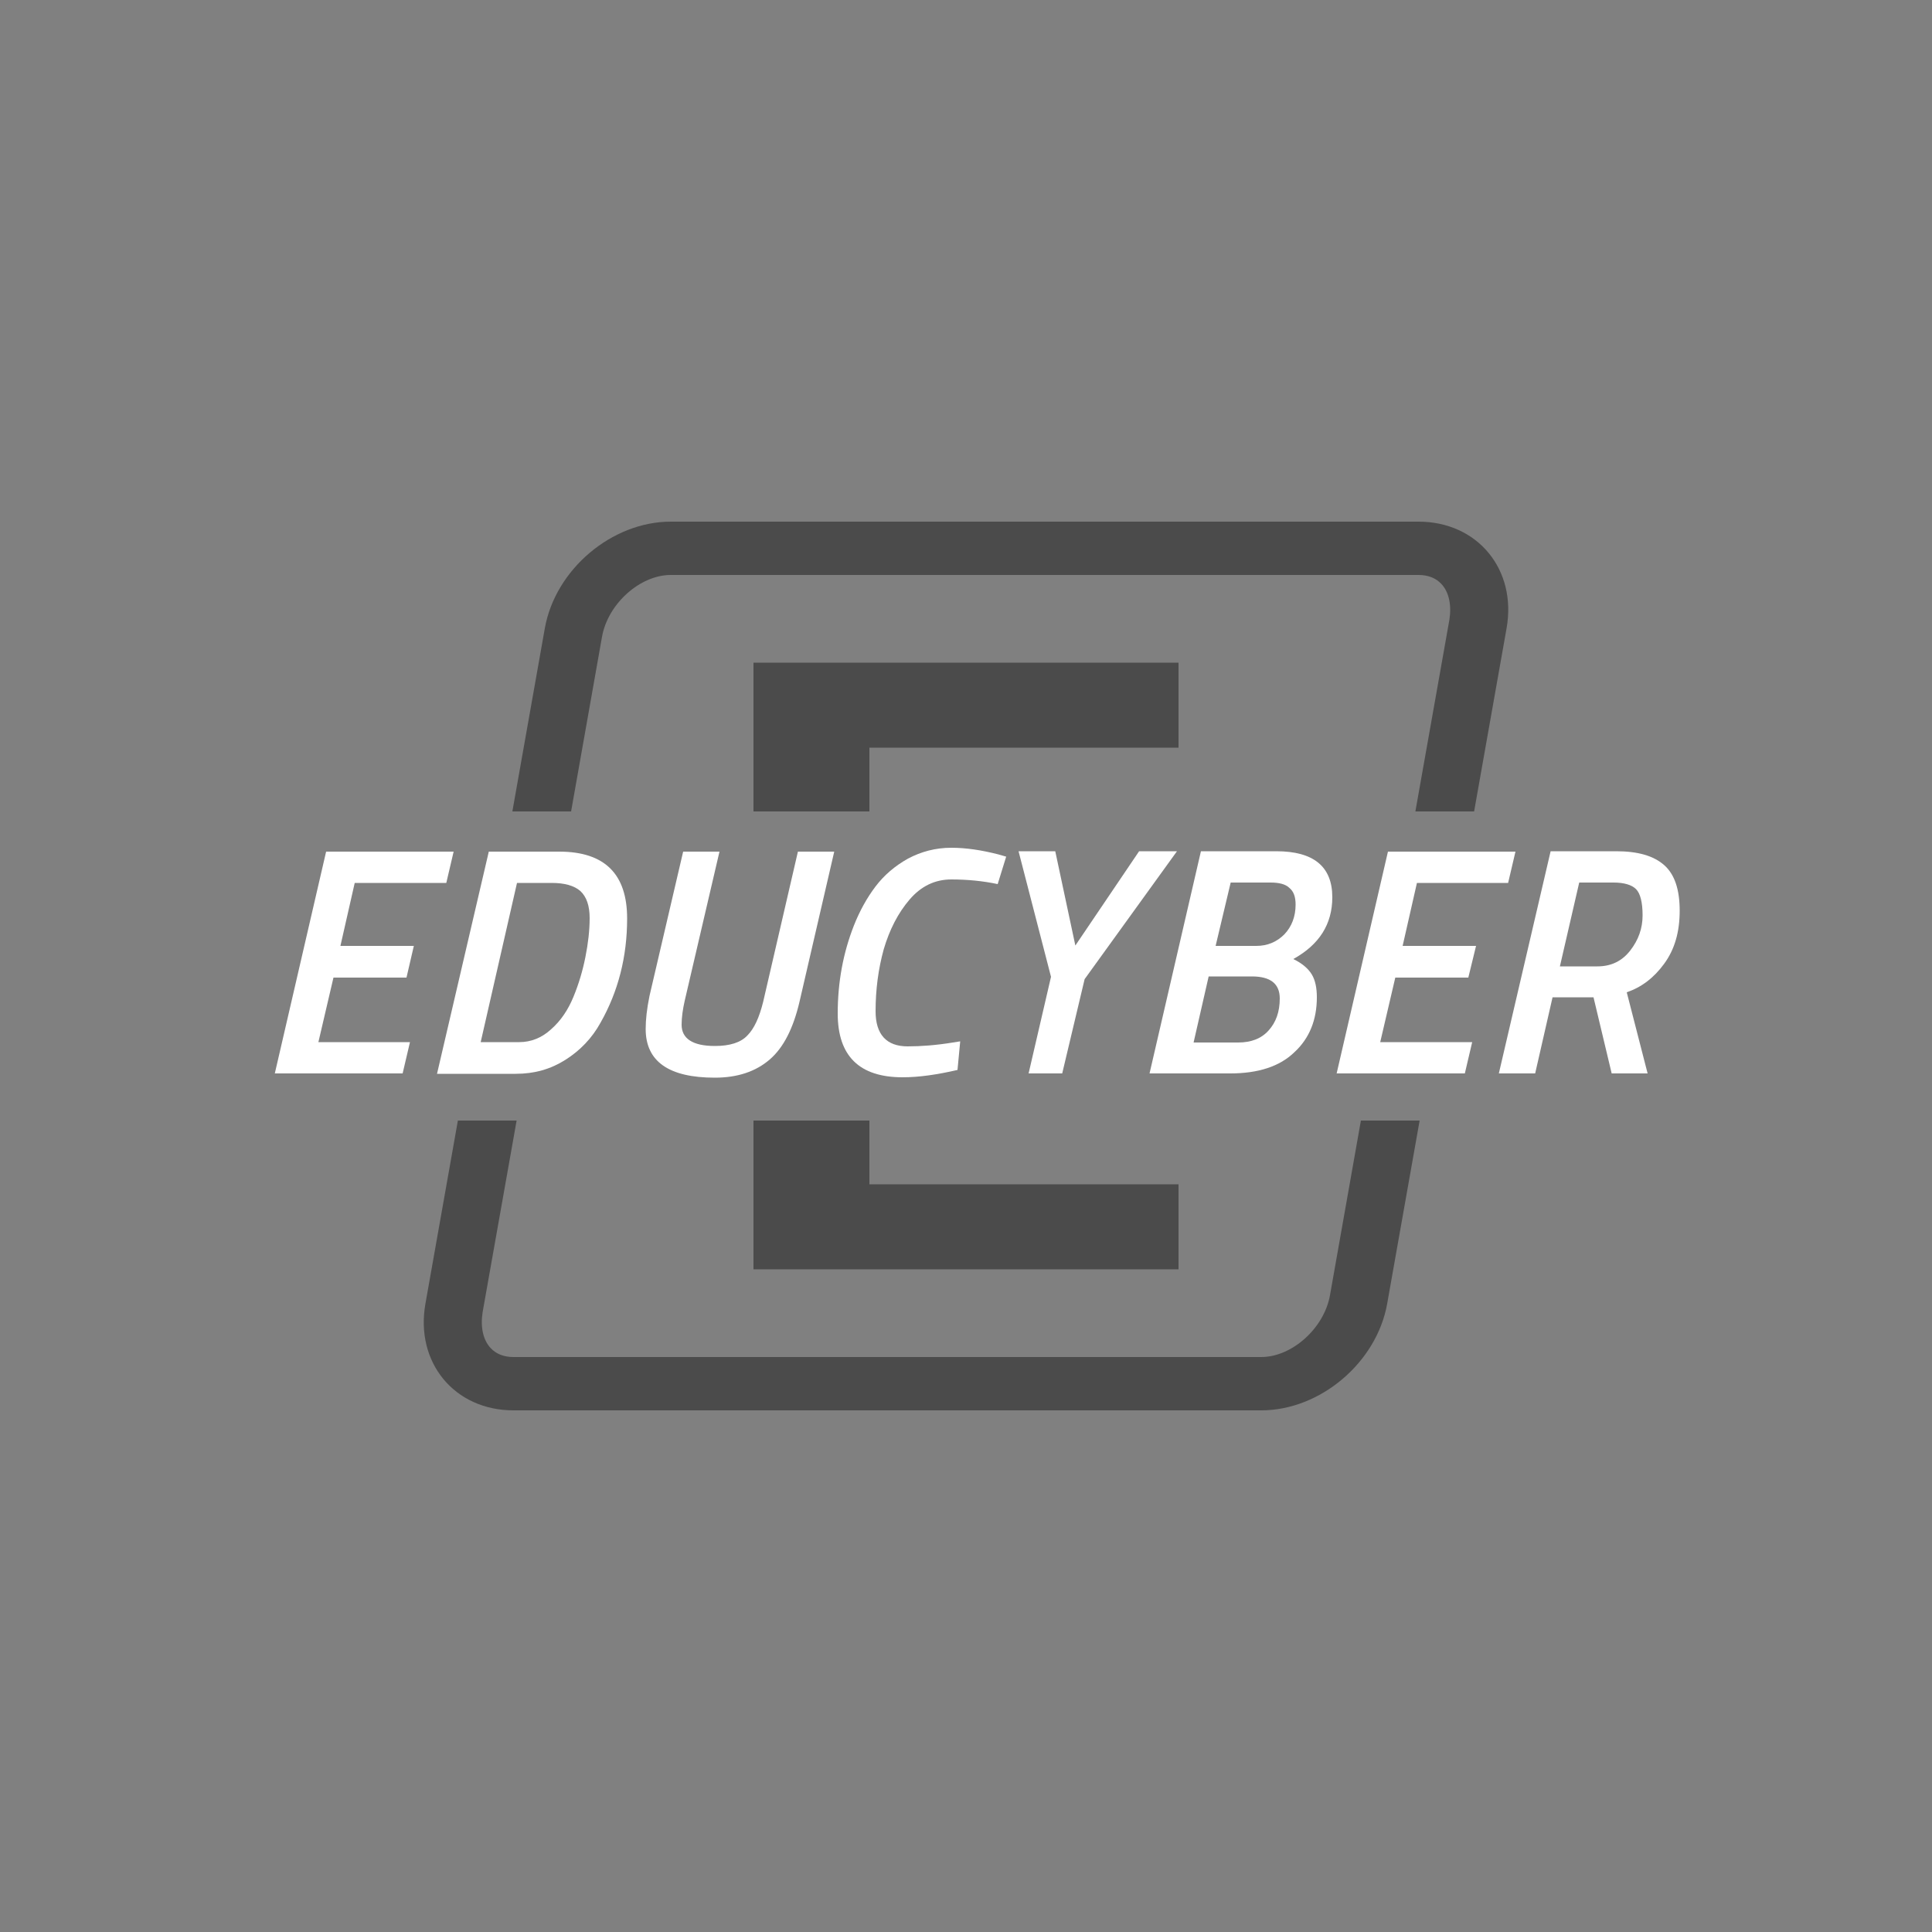 <?xml version="1.0" encoding="utf-8"?>
<!-- Generator: Adobe Illustrator 28.0.0, SVG Export Plug-In . SVG Version: 6.00 Build 0)  -->
<svg version="1.1" xmlns="http://www.w3.org/2000/svg" xmlns:xlink="http://www.w3.org/1999/xlink" x="0px" y="0px"
	 viewBox="0 0 500 500" style="enable-background:new 0 0 500 500;" xml:space="preserve">
<rect x="0" y="0" width="500" height="500" fill="#808080" stroke="none"/>
<style type="text/css">
	.st0{fill:#4B4B4B;}
	.st1{fill:#FFFFFF;}
</style>
<g id="Layer_2">
	<g>
		<g>
			<polygon class="st0" points="225,290 195,290 195,306.5 195,323.1 195,328.5 305,328.5 305,306.5 225,306.5 			"/>
		</g>
		<g>
			<polygon class="st0" points="225,210 225,193.5 305,193.5 305,171.5 195,171.5 195,176.9 195,193.5 195,210 			"/>
		</g>
	</g>
	<g>
		<path class="st0" d="M147.8,210l8-45.2c1.5-8.5,9.8-16,17.8-16h193.5c2.5,0,4.5,0.8,5.9,2.3c2,2.1,2.7,5.5,2.1,9.3l-8.8,49.6h15.2
			l8.4-47.4c2.7-15.2-7.5-27.6-22.8-27.6H173.6c-15.3,0-29.9,12.4-32.6,27.6l-8.4,47.4H147.8z"/>
		<path class="st0" d="M352.2,290l-8,45.2c-1.5,8.5-9.8,16-17.8,16H132.9c-2.5,0-4.5-0.8-5.9-2.3c-2-2.1-2.7-5.5-2.1-9.3l8.8-49.6
			h-15.2l-8.4,47.4c-2.7,15.2,7.5,27.6,22.8,27.6h193.5c15.3,0,29.9-12.4,32.6-27.6l8.4-47.4H352.2z"/>
	</g>
</g>
<g id="Layer_3">
	<g>
		<path class="st1" d="M71.1,277.9l13.3-57.5h33l-1.9,8.1H91.8l-3.7,16.3h19l-1.9,8.2H86.3l-3.9,16.7h23.7l-1.9,8.1H71.1z"/>
		<path class="st1" d="M133.5,277.9h-20.4l13.4-57.5h18.2c11.8,0,17.6,5.8,17.6,17.3c0,9.9-2.3,18.9-6.9,27c-2.2,4-5.3,7.2-9.1,9.6
			C142.5,276.7,138.3,277.9,133.5,277.9z M148.4,258c1.4-3.4,2.4-6.8,3.1-10.3c0.7-3.5,1.1-6.9,1.1-10.1c0-3.2-0.8-5.5-2.4-7
			c-1.6-1.4-4.1-2.1-7.4-2.1h-9l-9.4,41.2h10c3,0,5.8-1.1,8.2-3.3C145.1,264.2,147,261.4,148.4,258z"/>
		<path class="st1" d="M177.2,259c-0.5,2.2-0.8,4.3-0.8,6.2c0,3.6,2.9,5.5,8.6,5.5c3.9,0,6.7-0.9,8.4-2.7c1.8-1.8,3.1-4.7,4.1-8.7
			l9-38.9h9.4l-9,38.9c-1.6,6.8-4.1,11.8-7.7,14.9c-3.6,3.1-8.3,4.7-14.2,4.7c-11.9,0-17.9-4.2-17.9-12.6c0-2.4,0.3-5.2,1-8.6
			l8.7-37.3h9.4L177.2,259z"/>
		<path class="st1" d="M233.6,278.8c-11.2,0-16.8-5.5-16.8-16.5c0-8.1,1.4-15.7,4.2-22.8c1.5-3.8,3.4-7.2,5.6-10.1
			c2.2-2.9,5-5.3,8.4-7.2c3.4-1.8,7.1-2.8,11.2-2.8c3.8,0,7.8,0.6,12.1,1.7l2.1,0.6l-2.2,7.1c-3.8-0.8-7.8-1.2-12-1.2
			c-4.2,0-7.8,1.7-10.8,5.2c-3,3.5-5.2,7.8-6.7,12.9c-1.4,5.1-2.1,10.4-2.1,16c0,6,2.8,9.1,8.3,9.1c3.5,0,7.4-0.3,11.7-1l1.9-0.3
			l-0.7,7.4C242.6,278.1,237.9,278.8,233.6,278.8z"/>
		<path class="st1" d="M304.6,220.3l-23.9,33.1l-5.8,24.4h-8.7l5.8-25l-8.4-32.5h9.5l5.2,24.4l16.5-24.4H304.6z"/>
		<path class="st1" d="M330.3,220.3c9.7,0,14.5,4,14.5,11.9c0,7-3.4,12.3-10.1,16c2.3,1.1,3.9,2.5,4.8,4c0.9,1.5,1.3,3.5,1.3,5.9
			c0,5.8-1.9,10.6-5.8,14.2c-3.8,3.7-9.4,5.5-16.6,5.5h-20.9l13.3-57.5H330.3z M324,252.7h-11.2l-3.9,17.1h11.5c3.4,0,6-1,7.9-3.1
			c1.9-2.1,2.9-4.8,2.9-8.3C331.2,254.6,328.8,252.7,324,252.7z M328.8,228.4h-10.3l-3.9,16.4h10.5c2.9,0,5.3-1,7.3-3
			c1.9-2,2.9-4.6,2.9-7.7c0-2-0.5-3.4-1.6-4.3C332.7,228.8,331,228.4,328.8,228.4z"/>
		<path class="st1" d="M345.9,277.9l13.3-57.5h33l-1.9,8.1h-23.6l-3.7,16.3h19L380,253h-18.9l-3.9,16.7H381l-1.9,8.1H345.9z"/>
		<path class="st1" d="M418.3,220.3c5.6,0,9.7,1.2,12.4,3.6c2.7,2.4,4,6.3,4,11.8s-1.3,10-4,13.7c-2.7,3.7-5.9,6.1-9.7,7.4l5.4,21
			h-9.3l-4.7-19.7h-10.6l-4.5,19.7h-9.4l13.4-57.5H418.3z M421.9,246c2.1-2.7,3.2-5.7,3.2-9.1c0-3.4-0.6-5.7-1.7-6.8
			c-1.1-1.1-3.1-1.7-5.8-1.7h-8.9l-5,21.7h9.7C417,250.1,419.8,248.7,421.9,246z"/>
	</g>
</g>
</svg>
